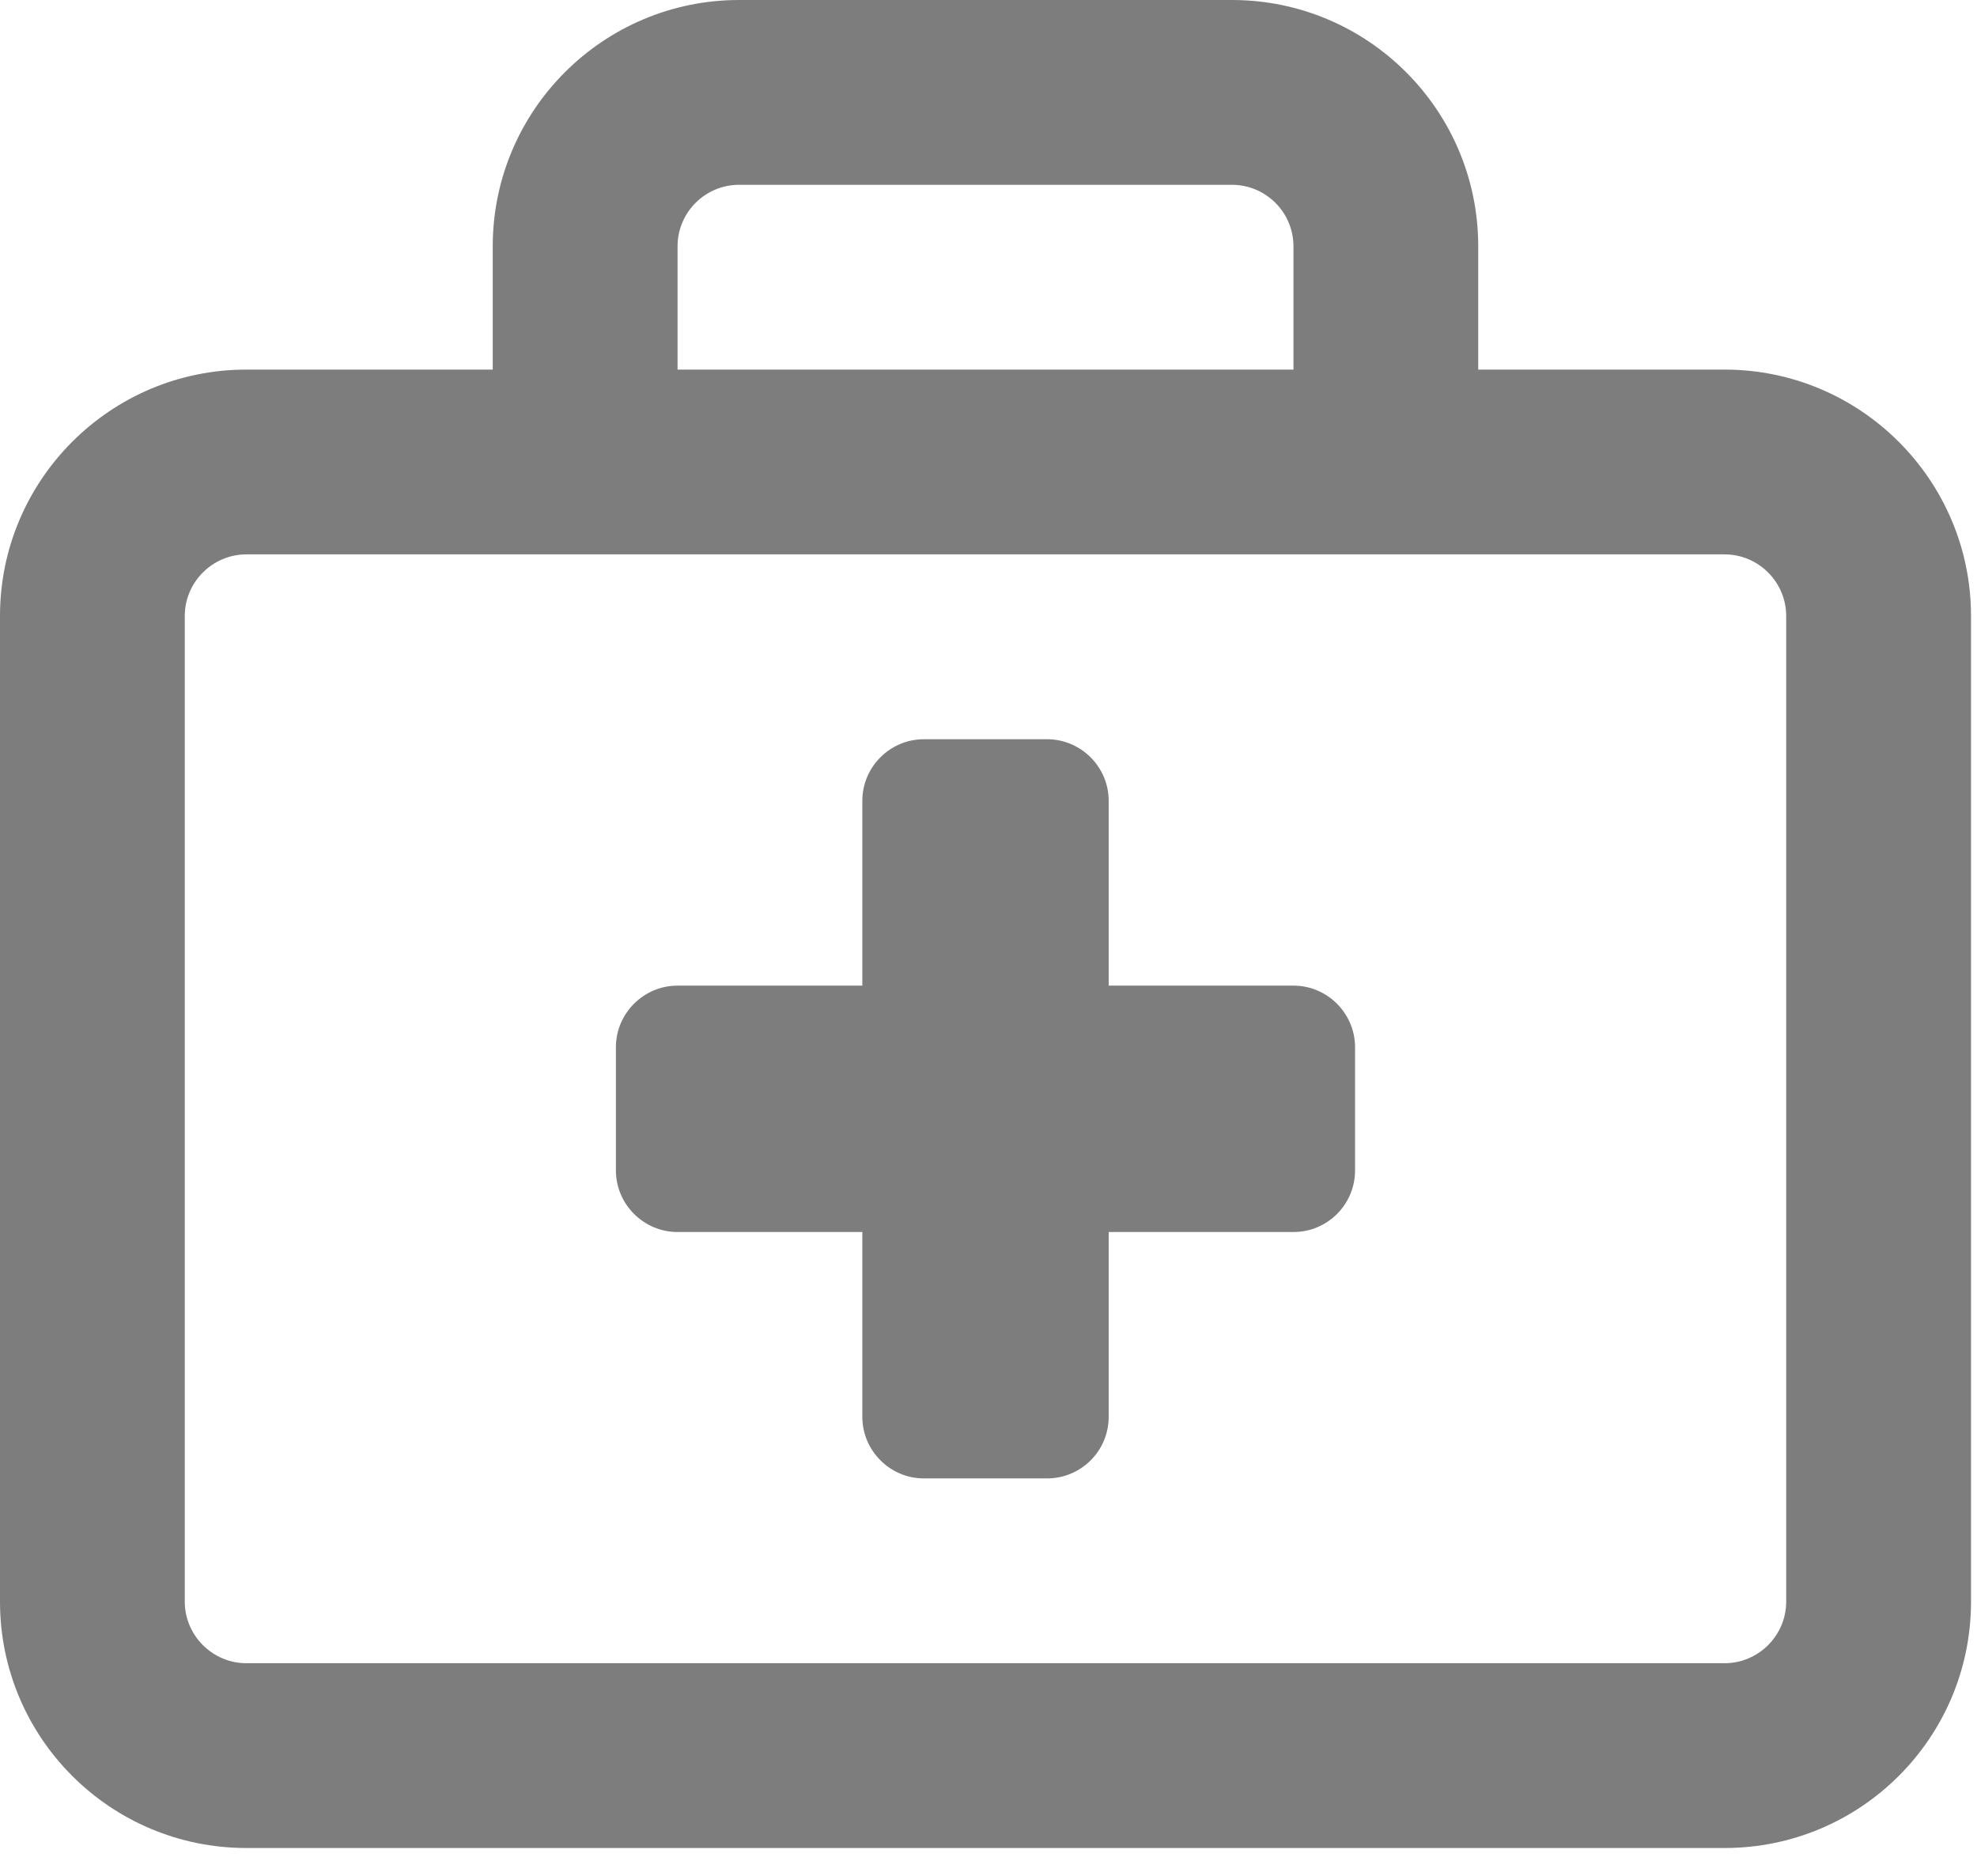 <svg width="39" height="37" viewBox="0 0 39 37" fill="none" xmlns="http://www.w3.org/2000/svg">
  <path
    d="M34.021 7.29H29.161V4.86C29.161 2.176 26.985 0 24.301 0H14.581C11.9 0 9.72 2.176 9.72 4.86V7.29H4.86C2.176 7.29 0 9.47 0 12.15V31.591C0 34.276 2.176 36.451 4.86 36.451H34.021C36.706 36.451 38.882 34.276 38.882 31.591V12.15C38.882 9.47 36.702 7.29 34.021 7.29ZM13.366 4.86C13.366 4.189 13.91 3.645 14.581 3.645H24.301C24.972 3.645 25.516 4.189 25.516 4.86V7.29H13.366V4.86ZM35.236 31.591C35.236 32.259 34.69 32.806 34.021 32.806H4.86C4.192 32.806 3.645 32.259 3.645 31.591V12.15C3.645 11.482 4.192 10.935 4.86 10.935H34.021C34.69 10.935 35.236 11.482 35.236 12.15V31.591ZM25.516 19.441H21.871V15.796C21.871 15.127 21.324 14.581 20.656 14.581H18.226C17.557 14.581 17.011 15.127 17.011 15.796V19.441H13.366C12.697 19.441 12.15 19.988 12.15 20.656V23.086C12.15 23.754 12.697 24.301 13.366 24.301H17.011V27.946C17.011 28.614 17.557 29.161 18.226 29.161H20.656C21.327 29.161 21.871 28.617 21.871 27.946V24.301H25.516C26.187 24.301 26.731 23.757 26.731 23.086V20.656C26.731 19.988 26.184 19.441 25.516 19.441Z"
    fill="#7D7D7D"/>
</svg>
